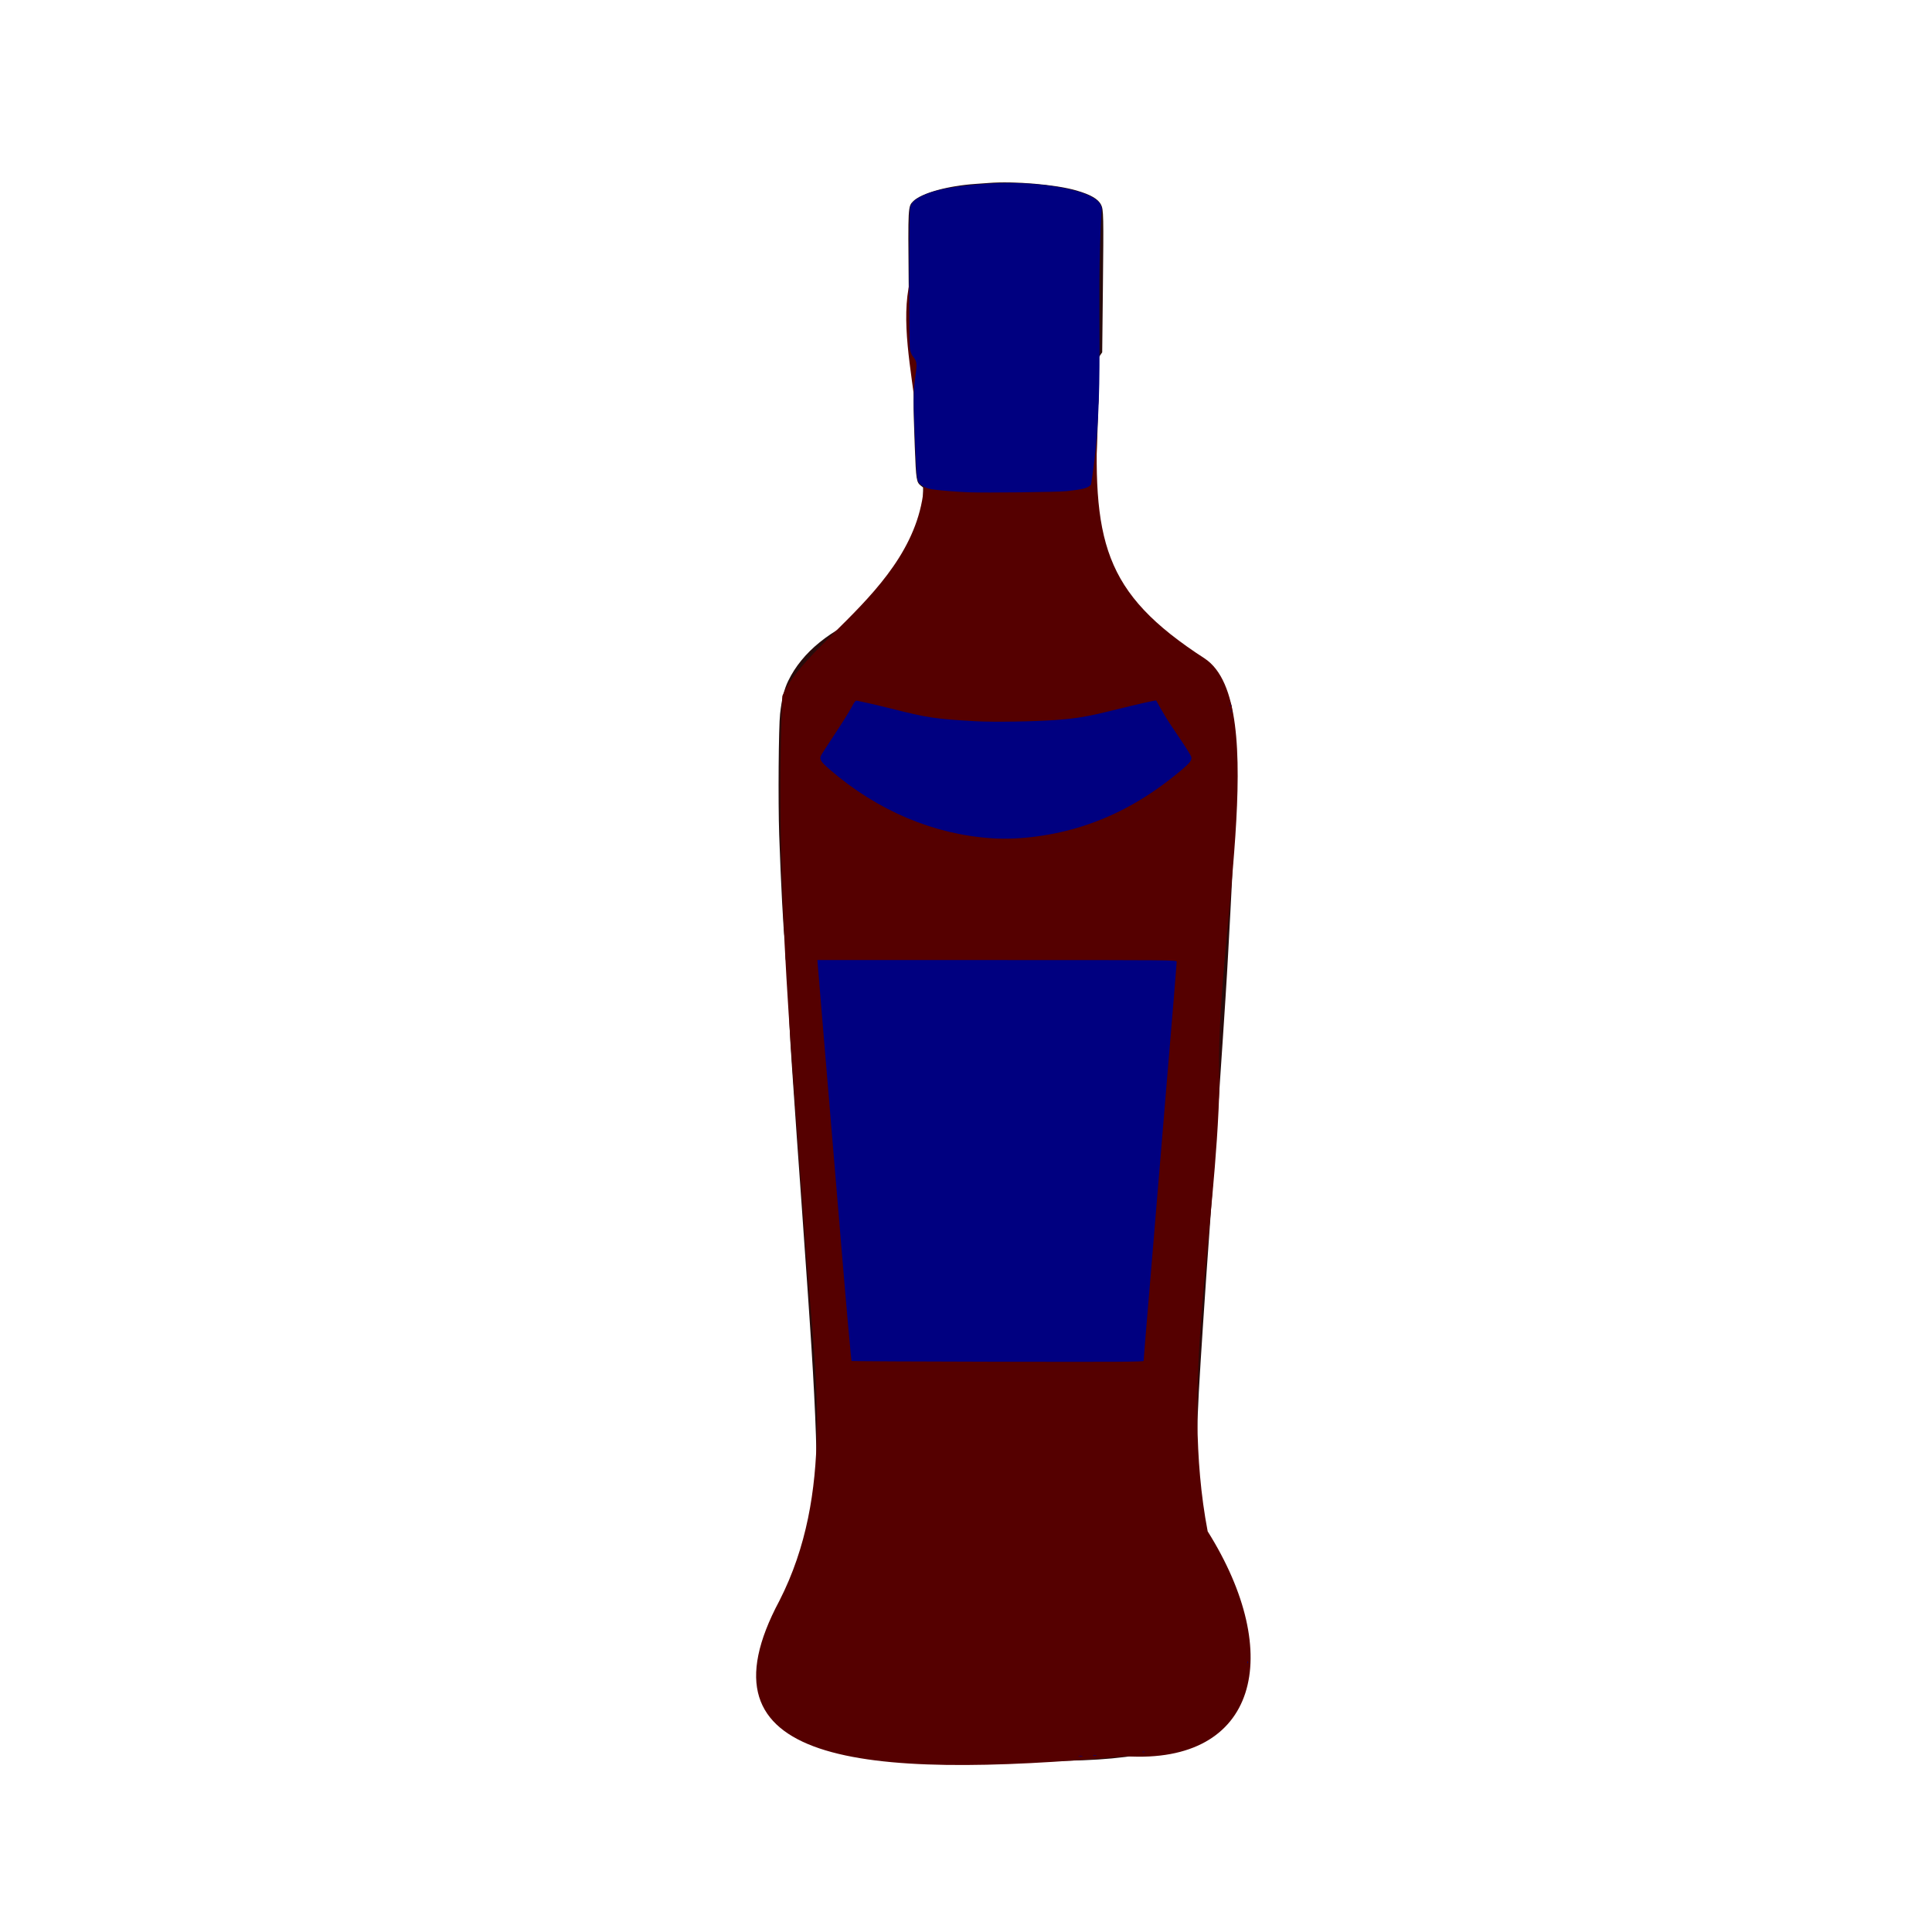 <?xml version="1.0" encoding="UTF-8" standalone="no"?>
<!-- Created with Inkscape (http://www.inkscape.org/) -->

<svg
   width="64"
   height="64"
   viewBox="0 0 16.933 16.933"
   version="1.1"
   id="svg5"
   inkscape:version="1.1.1 (3bf5ae0d25, 2021-09-20)"
   sodipodi:docname="cinzano.svg"
   xmlns:inkscape="http://www.inkscape.org/namespaces/inkscape"
   xmlns:sodipodi="http://sodipodi.sourceforge.net/DTD/sodipodi-0.dtd"
   xmlns="http://www.w3.org/2000/svg"
   xmlns:svg="http://www.w3.org/2000/svg">
  <sodipodi:namedview
     id="namedview7"
     pagecolor="#ffffff"
     bordercolor="#666666"
     borderopacity="1.0"
     inkscape:pageshadow="2"
     inkscape:pageopacity="0.0"
     inkscape:pagecheckerboard="0"
     inkscape:document-units="mm"
     showgrid="false"
     units="px"
     inkscape:zoom="4"
     inkscape:cx="-62.375"
     inkscape:cy="-5.125"
     inkscape:window-width="1920"
     inkscape:window-height="1017"
     inkscape:window-x="1912"
     inkscape:window-y="-8"
     inkscape:window-maximized="1"
     inkscape:current-layer="g25295" />
  <defs
     id="defs2">
    <pattern
       id="EMFhbasepattern"
       patternUnits="userSpaceOnUse"
       width="6"
       height="6"
       x="0"
       y="0" />
    <pattern
       id="EMFhbasepattern-5"
       patternUnits="userSpaceOnUse"
       width="6"
       height="6"
       x="0"
       y="0" />
    <pattern
       id="EMFhbasepattern-56"
       patternUnits="userSpaceOnUse"
       width="6"
       height="6"
       x="0"
       y="0" />
    <pattern
       id="EMFhbasepattern-6"
       patternUnits="userSpaceOnUse"
       width="6"
       height="6"
       x="0"
       y="0" />
    <pattern
       id="EMFhbasepattern-62"
       patternUnits="userSpaceOnUse"
       width="6"
       height="6"
       x="0"
       y="0" />
    <pattern
       id="EMFhbasepattern-8"
       patternUnits="userSpaceOnUse"
       width="6"
       height="6"
       x="0"
       y="0" />
    <pattern
       id="EMFhbasepattern-81"
       patternUnits="userSpaceOnUse"
       width="6"
       height="6"
       x="0"
       y="0" />
    <pattern
       id="EMFhbasepattern-9"
       patternUnits="userSpaceOnUse"
       width="6"
       height="6"
       x="0"
       y="0" />
    <pattern
       id="EMFhbasepattern-52"
       patternUnits="userSpaceOnUse"
       width="6"
       height="6"
       x="0"
       y="0" />
    <pattern
       id="EMFhbasepattern-0"
       patternUnits="userSpaceOnUse"
       width="6"
       height="6"
       x="0"
       y="0" />
    <pattern
       id="EMFhbasepattern-7"
       patternUnits="userSpaceOnUse"
       width="6"
       height="6"
       x="0"
       y="0" />
    <pattern
       id="EMFhbasepattern-65"
       patternUnits="userSpaceOnUse"
       width="6"
       height="6"
       x="0"
       y="0" />
    <pattern
       id="EMFhbasepattern-3"
       patternUnits="userSpaceOnUse"
       width="6"
       height="6"
       x="0"
       y="0" />
    <pattern
       id="EMFhbasepattern-90"
       patternUnits="userSpaceOnUse"
       width="6"
       height="6"
       x="0"
       y="0" />
    <pattern
       id="EMFhbasepattern-4"
       patternUnits="userSpaceOnUse"
       width="6"
       height="6"
       x="0"
       y="0" />
    <pattern
       id="EMFhbasepattern-2"
       patternUnits="userSpaceOnUse"
       width="6"
       height="6"
       x="0"
       y="0" />
    <pattern
       id="EMFhbasepattern-40"
       patternUnits="userSpaceOnUse"
       width="6"
       height="6"
       x="0"
       y="0" />
    <pattern
       id="EMFhbasepattern-74"
       patternUnits="userSpaceOnUse"
       width="6"
       height="6"
       x="0"
       y="0" />
    <pattern
       id="EMFhbasepattern-656"
       patternUnits="userSpaceOnUse"
       width="6"
       height="6"
       x="0"
       y="0" />
    <pattern
       id="EMFhbasepattern-76"
       patternUnits="userSpaceOnUse"
       width="6"
       height="6"
       x="0"
       y="0" />
    <pattern
       id="EMFhbasepattern-1"
       patternUnits="userSpaceOnUse"
       width="6"
       height="6"
       x="0"
       y="0" />
    <pattern
       id="EMFhbasepattern-42"
       patternUnits="userSpaceOnUse"
       width="6"
       height="6"
       x="0"
       y="0" />
    <pattern
       id="EMFhbasepattern-73"
       patternUnits="userSpaceOnUse"
       width="6"
       height="6"
       x="0"
       y="0" />
    <pattern
       id="EMFhbasepattern-566"
       patternUnits="userSpaceOnUse"
       width="6"
       height="6"
       x="0"
       y="0" />
    <pattern
       id="EMFhbasepattern-71"
       patternUnits="userSpaceOnUse"
       width="6"
       height="6"
       x="0"
       y="0" />
    <pattern
       id="EMFhbasepattern-31"
       patternUnits="userSpaceOnUse"
       width="6"
       height="6"
       x="0"
       y="0" />
    <pattern
       id="EMFhbasepattern-60"
       patternUnits="userSpaceOnUse"
       width="6"
       height="6"
       x="0"
       y="0" />
    <pattern
       id="EMFhbasepattern-28"
       patternUnits="userSpaceOnUse"
       width="6"
       height="6"
       x="0"
       y="0" />
    <pattern
       id="EMFhbasepattern-02"
       patternUnits="userSpaceOnUse"
       width="6"
       height="6"
       x="0"
       y="0" />
    <pattern
       id="EMFhbasepattern-57"
       patternUnits="userSpaceOnUse"
       width="6"
       height="6"
       x="0"
       y="0" />
    <pattern
       id="EMFhbasepattern-50"
       patternUnits="userSpaceOnUse"
       width="6"
       height="6"
       x="0"
       y="0" />
    <pattern
       id="EMFhbasepattern-45"
       patternUnits="userSpaceOnUse"
       width="6"
       height="6"
       x="0"
       y="0" />
    <pattern
       id="EMFhbasepattern-33"
       patternUnits="userSpaceOnUse"
       width="6"
       height="6"
       x="0"
       y="0" />
    <pattern
       id="EMFhbasepattern-21"
       patternUnits="userSpaceOnUse"
       width="6"
       height="6"
       x="0"
       y="0" />
    <pattern
       id="EMFhbasepattern-818"
       patternUnits="userSpaceOnUse"
       width="6"
       height="6"
       x="0"
       y="0" />
    <pattern
       id="EMFhbasepattern-32"
       patternUnits="userSpaceOnUse"
       width="6"
       height="6"
       x="0"
       y="0" />
    <pattern
       id="EMFhbasepattern-38"
       patternUnits="userSpaceOnUse"
       width="6"
       height="6"
       x="0"
       y="0" />
    <pattern
       id="EMFhbasepattern-39"
       patternUnits="userSpaceOnUse"
       width="6"
       height="6"
       x="0"
       y="0" />
    <pattern
       id="EMFhbasepattern-86"
       patternUnits="userSpaceOnUse"
       width="6"
       height="6"
       x="0"
       y="0" />
    <pattern
       id="EMFhbasepattern-07"
       patternUnits="userSpaceOnUse"
       width="6"
       height="6"
       x="0"
       y="0" />
    <pattern
       id="EMFhbasepattern-524"
       patternUnits="userSpaceOnUse"
       width="6"
       height="6"
       x="0"
       y="0" />
    <pattern
       id="EMFhbasepattern-508"
       patternUnits="userSpaceOnUse"
       width="6"
       height="6"
       x="0"
       y="0" />
    <pattern
       id="EMFhbasepattern-217"
       patternUnits="userSpaceOnUse"
       width="6"
       height="6"
       x="0"
       y="0" />
    <pattern
       id="EMFhbasepattern-84"
       patternUnits="userSpaceOnUse"
       width="6"
       height="6"
       x="0"
       y="0" />
    <pattern
       id="EMFhbasepattern-96"
       patternUnits="userSpaceOnUse"
       width="6"
       height="6"
       x="0"
       y="0" />
    <pattern
       id="EMFhbasepattern-48"
       patternUnits="userSpaceOnUse"
       width="6"
       height="6"
       x="0"
       y="0" />
    <pattern
       id="EMFhbasepattern-23"
       patternUnits="userSpaceOnUse"
       width="6"
       height="6"
       x="0"
       y="0" />
    <pattern
       id="EMFhbasepattern-36"
       patternUnits="userSpaceOnUse"
       width="6"
       height="6"
       x="0"
       y="0" />
    <pattern
       id="EMFhbasepattern-900"
       patternUnits="userSpaceOnUse"
       width="6"
       height="6"
       x="0"
       y="0" />
    <pattern
       id="EMFhbasepattern-37"
       patternUnits="userSpaceOnUse"
       width="6"
       height="6"
       x="0"
       y="0" />
    <pattern
       id="EMFhbasepattern-11"
       patternUnits="userSpaceOnUse"
       width="6"
       height="6"
       x="0"
       y="0" />
    <pattern
       id="EMFhbasepattern-95"
       patternUnits="userSpaceOnUse"
       width="6"
       height="6"
       x="0"
       y="0" />
    <pattern
       id="EMFhbasepattern-10"
       patternUnits="userSpaceOnUse"
       width="6"
       height="6"
       x="0"
       y="0" />
    <pattern
       id="EMFhbasepattern-909"
       patternUnits="userSpaceOnUse"
       width="6"
       height="6"
       x="0"
       y="0" />
    <pattern
       id="EMFhbasepattern-06"
       patternUnits="userSpaceOnUse"
       width="6"
       height="6"
       x="0"
       y="0" />
    <pattern
       id="EMFhbasepattern-34"
       patternUnits="userSpaceOnUse"
       width="6"
       height="6"
       x="0"
       y="0" />
    <pattern
       id="EMFhbasepattern-41"
       patternUnits="userSpaceOnUse"
       width="6"
       height="6"
       x="0"
       y="0" />
    <pattern
       id="EMFhbasepattern-82"
       patternUnits="userSpaceOnUse"
       width="6"
       height="6"
       x="0"
       y="0" />
    <pattern
       id="EMFhbasepattern-94"
       patternUnits="userSpaceOnUse"
       width="6"
       height="6"
       x="0"
       y="0" />
    <pattern
       id="EMFhbasepattern-738"
       patternUnits="userSpaceOnUse"
       width="6"
       height="6"
       x="0"
       y="0" />
    <pattern
       id="EMFhbasepattern-19"
       patternUnits="userSpaceOnUse"
       width="6"
       height="6"
       x="0"
       y="0" />
    <pattern
       id="EMFhbasepattern-24"
       patternUnits="userSpaceOnUse"
       width="6"
       height="6"
       x="0"
       y="0" />
    <pattern
       id="EMFhbasepattern-320"
       patternUnits="userSpaceOnUse"
       width="6"
       height="6"
       x="0"
       y="0" />
    <pattern
       id="EMFhbasepattern-91"
       patternUnits="userSpaceOnUse"
       width="6"
       height="6"
       x="0"
       y="0" />
    <pattern
       id="EMFhbasepattern-64"
       patternUnits="userSpaceOnUse"
       width="6"
       height="6"
       x="0"
       y="0" />
    <pattern
       id="EMFhbasepattern-89"
       patternUnits="userSpaceOnUse"
       width="6"
       height="6"
       x="0"
       y="0" />
    <pattern
       id="EMFhbasepattern-940"
       patternUnits="userSpaceOnUse"
       width="6"
       height="6"
       x="0"
       y="0" />
  </defs>
  <g
     inkscape:label="Calque 1"
     inkscape:groupmode="layer"
     id="layer1">
    <g
       id="g4128"
       transform="translate(-0.631,0.126)">
      <g
         id="g5578"
         transform="translate(0.089,0.089)">
        <g
           id="g7501"
           transform="translate(-0.063,0.947)">
          <g
             id="g9467"
             transform="translate(-0.089,-0.803)">
            <g
               id="g10302"
               transform="translate(0.312,-0.045)">
              <g
                 id="g11479"
                 transform="translate(-0.126,0.063)">
                <g
                   id="g11873"
                   transform="translate(-0.236,0.665)">
                  <g
                     id="g12382"
                     transform="translate(-121.985,-82.268)">
                    <g
                       id="g13305"
                       transform="matrix(0.133,0,0,0.133,114.639,78.216)">
                      <g
                         id="g17429"
                         transform="translate(0.905,5.664)">
                        <g
                           id="g18595"
                           transform="translate(-3.363,-8.745)">
                          <g
                             id="g21002"
                             transform="translate(1.708,-2.82)">
                            <g
                               id="g23814"
                               transform="translate(8.725,-1.122)">
                              <g
                                 id="g24838"
                                 transform="translate(11.143,-0.857)">
                                <g
                                   id="g25315"
                                   transform="translate(-3.49,2.493)">
                                <g
                                   id="g27220"
                                   transform="translate(2.468,1.234)">
                                <g
                                   id="g29753"
                                   transform="translate(1.476,-2.374)">
                                <g
                                   id="g30615"
                                   transform="translate(0.92,1.369)">
                                <g
                                   id="g31433"
                                   transform="translate(-2.468,-1.41)">
                                <g
                                   id="g31731"
                                   transform="translate(1.058,-0.705)">
                                <g
                                   id="g33243"
                                   transform="matrix(1.077,0,0,1.077,-7.373,-3.174)">
                                <g
                                   id="g35254"
                                   transform="translate(-2.214,-0.92)">
                                <g
                                   id="g36749"
                                   transform="translate(-0.982,-2.782)">
                                <g
                                   id="g37297"
                                   transform="translate(-6.776,-3.503)">
                                <g
                                   id="g38955"
                                   transform="matrix(1.217,0,0,1.217,-23.105,-18.212)">
                                <g
                                   id="g39618"
                                   transform="translate(-0.269,-0.269)">
                                <g
                                   id="g40032"
                                   transform="translate(-1.901,-3.042)">
                                <g
                                   id="g40543"
                                   transform="translate(0.38,-2.091)">
                                <g
                                   id="g41372"
                                   transform="translate(1.966,-7.93)">
                                <g
                                   id="g43278"
                                   transform="translate(1.521,-0.38)">
                                <g
                                   id="g44210"
                                   transform="matrix(1.158,0,0,1.158,-18.904,-21.776)">
                                <g
                                   id="g44833"
                                   transform="matrix(1.12,0,0,1.12,-12.539,-14.548)">
                                <g
                                   id="g47597"
                                   transform="translate(3.111,-1.244)">
                                <g
                                   id="g48754"
                                   transform="translate(-2.904,-6.637)">
                                <g
                                   id="g234"
                                   transform="matrix(0.041,0,0,0.041,104.64,119.672)">
                                <g
                                   id="g2138"
                                   transform="translate(-86.211,-40.57)">
                                <g
                                   id="g2696"
                                   transform="translate(-124306.44,-9412.237)">
                                <g
                                   id="g3765"
                                   transform="translate(25.356,-50.712)">
                                <g
                                   id="g4250"
                                   transform="translate(-70.997,-101.425)">
                                <g
                                   id="g1279"
                                   transform="translate(40.57,-76.069)">
                                <g
                                   id="g9841"
                                   transform="translate(-70.997,30.428)">
                                <g
                                   id="g10661"
                                   transform="translate(-64.546,-46.617)">
                                <g
                                   id="g22277"
                                   transform="translate(-53.248,-70.997)">
                                <g
                                   id="g22858"
                                   transform="rotate(90,124804.94,9867.684)"
                                   style="fill:#b0483e;fill-opacity:1">
                                <g
                                   id="g24066"
                                   transform="translate(389.27,27.849)">
                                <g
                                   id="g24937"
                                   transform="translate(76.069,10.142)">
                                <g
                                   id="g25295"
                                   transform="translate(-10.142,164.816)">
                                <path
                                   style="fill:#280b0b;stroke-width:0.824"
                                   d="m 125037.82,9722.725 c -0.84,27.723 -2.07,48.456 -4.2,71.285 -1.97,21.052 -5.3,45.755 -6.93,51.507 -2.32,8.147 -12.8,27.49 -18.02,33.271 -3.47,3.839 -16.69,12.74 -18.37,12.367 -0.39,-0.086 -4.01,1.411 -8.05,3.325 -9.08,4.301 -19.26,7.642 -30.8,10.108 -7.38,1.577 -11.25,1.881 -23.66,1.859 -46.21,-22.747 -82.26,-33.787 -122.89,-47.819 -9.01,-2.084 -11.51,-2.296 -31.22,-2.634 -27.98,-0.48 -82.57,1.873 -148.34,6.396 -6.34,0.436 -17.47,1.187 -24.72,1.668 -19.07,1.264 -68.93,4.753 -88.59,6.198 -34.13,2.509 -87.22,6.231 -128.98,9.043 -35.72,2.405 -47.55,2.886 -71.08,2.888 -27.67,0 -28.22,0.035 -28.22,1.651 0,1.569 -0.55,1.648 -11.47,1.648 -6.31,0 -11.59,0.344 -11.74,0.764 -0.3,0.834 -52.54,3.597 -96,5.078 -31.65,1.079 -102.27,0.556 -114.43,-0.847 -14.54,-1.679 -23.27,-3.842 -31.27,-7.75 -27.2,-13.284 -48.54,-39.656 -64.24,-79.402 -2.54,-6.432 -4.62,-12.153 -4.62,-12.713 0,-3.166 -7.09,-15.238 -12.03,-20.47 -6.36,-6.742 -11.45,-10.181 -19.05,-12.864 -5.59,-1.97 -5.61,-1.971 -44.2,-1.988 l -38.62,-0.017 -1.54,1.956 c -3.44,4.381 -5.25,4.669 -37.26,5.913 -39,1.515 -54.21,1.49 -66.54,-0.111 -10.71,-1.389 -14.77,-1.131 -16.57,1.051 -0.62,0.742 -2.6,1.995 -4.41,2.785 -3,1.309 -9.05,1.49 -67.58,2.029 -71.59,0.659 -71.79,0.648 -76.65,-4.206 -7.76,-7.761 -14.72,-32.816 -16.47,-59.276 -0.27,-4.079 -0.66,-9.448 -0.86,-11.93 -1.95,-23.859 1.45,-63.838 7.07,-83.123 3.94,-13.523 8.01,-20.567 13.49,-23.374 4.59,-2.349 10.21,-2.471 79.3,-1.722 l 60.26,0.653 4.49,3.09 c 5.23,3.601 6.83,3.745 19.67,1.767 9.39,-1.445 35.09,-1.269 74.11,0.51 20.11,0.917 24.72,1.744 27.63,4.964 1.42,1.563 2.74,1.619 38.73,1.619 21.15,0 39.11,-0.353 41.56,-0.817 6.99,-1.325 14.45,-5.408 20.75,-11.351 30.17,-48.359 57.87,-104.496 107.02,-122.103 30.41,-4.239 110.56,-3.762 196.14,1.167 11.56,0.666 28.62,1.592 37.91,2.058 9.29,0.466 28.21,1.587 42.03,2.491 13.83,0.904 30.88,2.017 37.91,2.474 31.43,2.046 82.02,5.531 131.03,9.028 83.86,5.982 121.5,8.604 142.57,9.927 7.48,0.47 21.76,1.389 31.73,2.043 40.94,2.684 74.15,4.005 102.19,4.065 28.11,0.06 30.14,-0.038 38.73,-1.865 20.59,-4.381 37.01,-11.275 63.01,-26.456 195.36,-73.882 175.85,120.534 172.29,254.191 z"
                                   id="path25301"
                                   sodipodi:nodetypes="ccccccsccscccccsscccccscccccccccscccccscccscscccsscccscccccc" />
                                <path
                                   style="fill:#550000;stroke-width:0.824"
                                   d="m 124888.71,9891.126 c -101.75,-51.929 -214,-33.908 -322.67,-25.69 -177.28,12.311 -354.8,30.757 -532.72,22.916 -60.61,-25.044 -121.97,-164.651 -250.5,-128.358 -81.78,6.698 -190.6,45.585 -204.46,-75.931 -12.14,-91.711 41.26,-83.631 103.55,-80.304 25.31,1.351 52.83,-17.543 76.85,-13.951 127.94,5.834 176.5,-4.102 239.06,-100.837 42.79,-64.247 270.78,-8.283 401.71,-13.929 140.27,3.112 286.32,37.348 423.54,11.153 116.35,-72.997 220.53,-47.769 212.66,77.47 22.67,253.903 6.49,409.473 -147.02,327.461 z m -605.59,-144.627 c -605.89,534.691 -302.95,267.345 0,0 z"
                                   id="path25299"
                                   sodipodi:nodetypes="cccccscccccccc" />
                                <path
                                   style="fill:#000080;stroke-width:0.824"
                                   d="m 125035.59,9607.959 c -0.2,-1.025 -0.19,-2.509 0,-3.296 0.21,-0.788 0.37,0.051 0.36,1.864 0,1.813 -0.18,2.458 -0.37,1.433 z m -0.81,-13.588 c -0.21,-0.793 -0.21,-2.091 0,-2.884 0.2,-0.793 0.37,-0.144 0.37,1.442 0,1.586 -0.17,2.235 -0.37,1.442 z m -3.29,-46.562 c -0.23,-0.567 -0.23,-1.494 0,-2.06 0.23,-0.567 0.42,-0.103 0.42,1.03 0,1.133 -0.19,1.597 -0.42,1.03 z m -84.82,-99.164 c -0.96,-0.04 -1.15,-0.235 -0.49,-0.498 0.59,-0.238 1.3,-0.209 1.58,0.065 0.27,0.274 -0.22,0.469 -1.09,0.433 z m -284.67,374.229 c -0.23,0.378 -47.52,4.613 -105.07,9.411 -57.56,4.798 -113.18,9.459 -123.61,10.359 -10.42,0.9 -45.65,3.858 -78.29,6.573 -32.63,2.715 -62.21,5.18 -65.72,5.478 l -6.39,0.542 v -169.887 c 0,-168.74 0,-169.887 1.64,-169.887 0.89,0 17.12,1.306 36.05,2.903 18.93,1.597 39.06,3.28 44.73,3.74 5.66,0.46 36.81,3.059 69.22,5.774 32.41,2.715 65.6,5.483 73.76,6.15 8.16,0.667 30.22,2.506 49.03,4.086 75.9,6.376 103.48,8.661 104.54,8.662 0.93,8e-4 1.06,22.596 0.82,137.705 -0.15,75.737 -0.48,138.013 -0.71,138.392 z m -494.19,-133.113 c -3.54,55.3 -26.04,108.578 -64.8,153.491 -7.53,8.722 -9.82,10.198 -13.36,8.587 -1.08,-0.491 -10.08,-6.28 -20.01,-12.865 -9.93,-6.585 -21.26,-13.678 -25.18,-15.761 -6.08,-3.236 -7.06,-4.048 -6.75,-5.575 2.34,-11.241 4.5,-20.573 7.47,-32.279 8.67,-34.242 9.8,-41.795 11.93,-79.526 0.94,-16.72 0.33,-56.61 -1.17,-76.23 -1.58,-20.705 -3.23,-30.21 -10,-57.384 -5.22,-20.973 -8.85,-37.097 -8.4,-37.364 0.12,-0.071 3.72,-2.099 8.01,-4.506 4.29,-2.407 10.41,-6.123 13.6,-8.258 3.19,-2.134 11.14,-7.473 17.67,-11.863 6.53,-4.39 12.81,-8.218 13.95,-8.505 3.2,-0.802 5.69,1.095 13.19,10.062 24.96,29.844 41.74,59.486 52.36,92.511 8.9,27.688 13.16,59.401 11.49,85.466 z m -120.24,-225.459 c -0.96,-0.04 -1.15,-0.235 -0.5,-0.498 0.6,-0.238 1.31,-0.209 1.58,0.065 0.28,0.274 -0.21,0.469 -1.08,0.433 z m -5.77,0.824 c -0.96,-0.04 -1.15,-0.235 -0.49,-0.498 0.59,-0.238 1.3,-0.209 1.58,0.065 0.27,0.274 -0.22,0.469 -1.09,0.433 z m -201.16,247.709 c -0.37,10.255 -1.87,28.284 -2.84,34.2 -1.02,6.218 -3.75,10.931 -7.42,12.83 -2.75,1.422 -8.74,1.824 -55.03,3.689 -24.21,0.975 -32.21,0.746 -47.19,-1.354 -9.6,-1.346 -11.48,-0.996 -16.5,3.067 -1.22,0.987 -4,2.075 -6.18,2.419 -6.68,1.053 -130,0.965 -133.99,-0.096 -4.26,-1.129 -6.58,-3.197 -9.62,-8.586 -7.14,-12.635 -11.26,-33.883 -13.26,-68.419 -2.16,-37.289 3.84,-80.124 13.45,-96.021 3.11,-5.133 5.68,-7.23 10.14,-8.264 96.12,6.315 174.15,-4.003 261.29,10.209 3.2,2.971 4.41,7.563 6.11,23.202 0.9,8.291 1.66,76.14 1.04,93.124 z"
                                   id="path25297"
                                   sodipodi:nodetypes="cccccccscsssssccssscccccssscsscscscccscccccccsssccccsccsssccsscccsscccccccccc" />
                                </g>
                                </g>
                                </g>
                                </g>
                                </g>
                                </g>
                                </g>
                                </g>
                                </g>
                                </g>
                                </g>
                                </g>
                                </g>
                                </g>
                                </g>
                                </g>
                                </g>
                                </g>
                                </g>
                                </g>
                                </g>
                                </g>
                                </g>
                                </g>
                                </g>
                                </g>
                                </g>
                                </g>
                                </g>
                                </g>
                                </g>
                                </g>
                                </g>
                              </g>
                            </g>
                          </g>
                        </g>
                      </g>
                    </g>
                  </g>
                </g>
              </g>
            </g>
          </g>
        </g>
      </g>
    </g>
  </g>
</svg>
